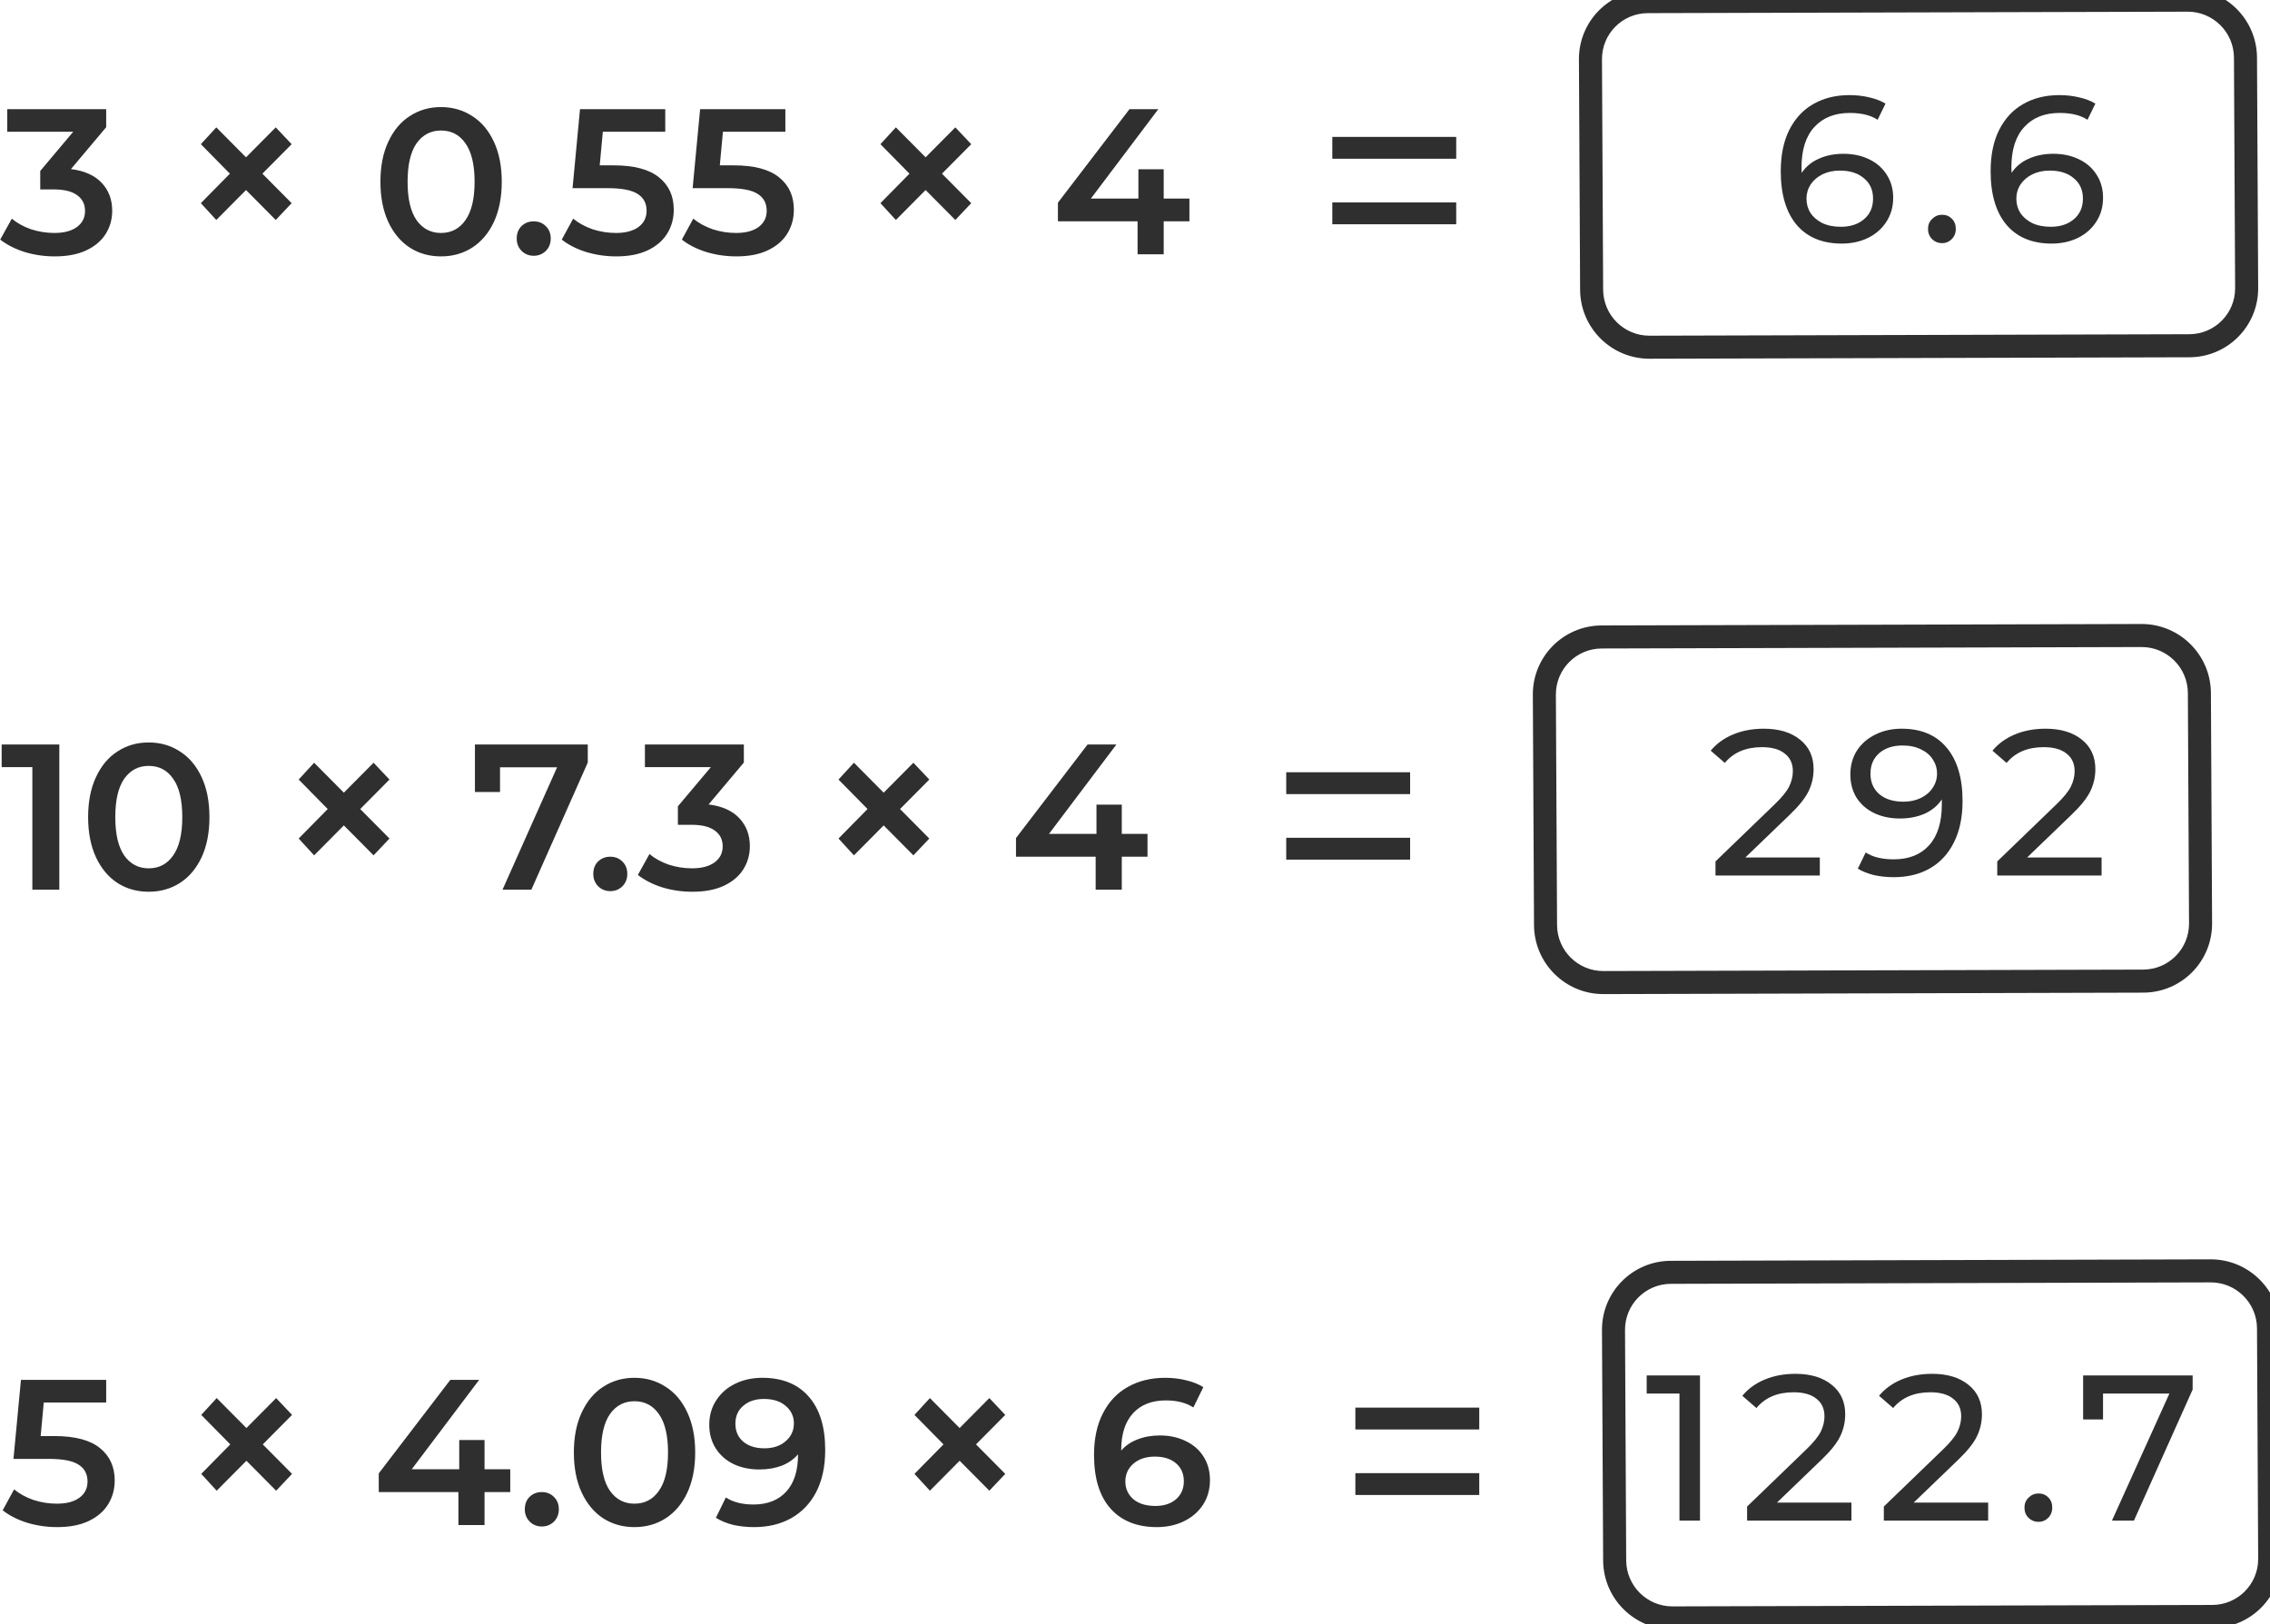 <svg width="197" height="141" viewBox="0 0 197 141" fill="none" xmlns="http://www.w3.org/2000/svg">
<path d="M6.156 14.678C7.32 14.822 8.208 15.218 8.82 15.866C9.432 16.514 9.738 17.324 9.738 18.296C9.738 19.028 9.552 19.694 9.18 20.294C8.808 20.894 8.244 21.374 7.488 21.734C6.744 22.082 5.832 22.256 4.752 22.256C3.852 22.256 2.982 22.13 2.142 21.878C1.314 21.614 0.606 21.254 0.018 20.798L1.026 18.98C1.482 19.364 2.034 19.67 2.682 19.898C3.342 20.114 4.02 20.222 4.716 20.222C5.544 20.222 6.192 20.054 6.66 19.718C7.14 19.37 7.38 18.902 7.38 18.314C7.38 17.726 7.152 17.27 6.696 16.946C6.252 16.61 5.568 16.442 4.644 16.442H3.492V14.84L6.354 11.438H0.63V9.476H9.216V11.042L6.156 14.678ZM22.771 15.076L25.311 17.636L23.931 19.096L21.351 16.496L18.771 19.096L17.431 17.636L19.951 15.076L17.431 12.516L18.771 11.056L21.351 13.656L23.931 11.056L25.311 12.516L22.771 15.076ZM38.271 22.256C37.263 22.256 36.363 22.004 35.571 21.5C34.779 20.984 34.155 20.24 33.699 19.268C33.243 18.284 33.015 17.12 33.015 15.776C33.015 14.432 33.243 13.274 33.699 12.302C34.155 11.318 34.779 10.574 35.571 10.07C36.363 9.554 37.263 9.296 38.271 9.296C39.279 9.296 40.179 9.554 40.971 10.07C41.775 10.574 42.405 11.318 42.861 12.302C43.317 13.274 43.545 14.432 43.545 15.776C43.545 17.12 43.317 18.284 42.861 19.268C42.405 20.24 41.775 20.984 40.971 21.5C40.179 22.004 39.279 22.256 38.271 22.256ZM38.271 20.222C39.171 20.222 39.879 19.85 40.395 19.106C40.923 18.362 41.187 17.252 41.187 15.776C41.187 14.3 40.923 13.19 40.395 12.446C39.879 11.702 39.171 11.33 38.271 11.33C37.383 11.33 36.675 11.702 36.147 12.446C35.631 13.19 35.373 14.3 35.373 15.776C35.373 17.252 35.631 18.362 36.147 19.106C36.675 19.85 37.383 20.222 38.271 20.222ZM46.319 22.202C45.911 22.202 45.563 22.064 45.275 21.788C44.987 21.5 44.843 21.14 44.843 20.708C44.843 20.264 44.981 19.904 45.257 19.628C45.545 19.352 45.899 19.214 46.319 19.214C46.739 19.214 47.087 19.352 47.363 19.628C47.651 19.904 47.795 20.264 47.795 20.708C47.795 21.14 47.651 21.5 47.363 21.788C47.075 22.064 46.727 22.202 46.319 22.202ZM53.252 14.354C55.028 14.354 56.342 14.702 57.194 15.398C58.046 16.082 58.472 17.018 58.472 18.206C58.472 18.962 58.286 19.646 57.914 20.258C57.542 20.87 56.984 21.356 56.24 21.716C55.496 22.076 54.578 22.256 53.486 22.256C52.586 22.256 51.716 22.13 50.876 21.878C50.036 21.614 49.328 21.254 48.752 20.798L49.742 18.98C50.21 19.364 50.768 19.67 51.416 19.898C52.076 20.114 52.754 20.222 53.45 20.222C54.278 20.222 54.926 20.054 55.394 19.718C55.874 19.37 56.114 18.896 56.114 18.296C56.114 17.648 55.856 17.162 55.34 16.838C54.836 16.502 53.966 16.334 52.73 16.334H49.688L50.336 9.476H57.734V11.438H52.316L52.046 14.354H53.252ZM63.675 14.354C65.451 14.354 66.765 14.702 67.617 15.398C68.469 16.082 68.895 17.018 68.895 18.206C68.895 18.962 68.709 19.646 68.337 20.258C67.965 20.87 67.407 21.356 66.663 21.716C65.919 22.076 65.001 22.256 63.909 22.256C63.009 22.256 62.139 22.13 61.299 21.878C60.459 21.614 59.751 21.254 59.175 20.798L60.165 18.98C60.633 19.364 61.191 19.67 61.839 19.898C62.499 20.114 63.177 20.222 63.873 20.222C64.701 20.222 65.349 20.054 65.817 19.718C66.297 19.37 66.537 18.896 66.537 18.296C66.537 17.648 66.279 17.162 65.763 16.838C65.259 16.502 64.389 16.334 63.153 16.334H60.111L60.759 9.476H68.157V11.438H62.739L62.469 14.354H63.675ZM81.748 15.076L84.288 17.636L82.908 19.096L80.328 16.496L77.748 19.096L76.408 17.636L78.928 15.076L76.408 12.516L77.748 11.056L80.328 13.656L82.908 11.056L84.288 12.516L81.748 15.076ZM103.223 19.214H100.991V22.076H98.723V19.214H91.811V17.594L98.021 9.476H100.523L94.673 17.234H98.795V14.696H100.991V17.234H103.223V19.214Z" fill="#2F2F2F"/>
<path d="M115.624 11.884H126.376V13.78H115.624V11.884ZM115.624 17.572H126.376V19.468H115.624V17.572Z" fill="#2F2F2F"/>
<path d="M143.005 1.14L189.851 1.014L189.841 -0.986L142.995 -0.86L143.005 1.14ZM193.872 5.003L193.974 25.003L195.974 24.997L195.872 4.997L193.872 5.003ZM189.995 29.013L143.149 29.14L143.159 31.14L190.005 31.013L189.995 29.013ZM139.128 25.151L139.026 5.151L137.026 5.156L137.128 25.156L139.128 25.151ZM143.149 29.14C140.94 29.146 139.14 27.36 139.128 25.151L137.128 25.156C137.146 28.47 139.846 31.149 143.159 31.14L143.149 29.14ZM193.974 25.003C193.986 27.212 192.204 29.007 189.995 29.013L190.005 31.013C193.319 31.004 195.991 28.311 195.974 24.997L193.974 25.003ZM189.851 1.014C192.06 1.008 193.86 2.794 193.872 5.003L195.872 4.997C195.854 1.684 193.154 -0.995 189.841 -0.986L189.851 1.014ZM142.995 -0.86C139.681 -0.851 137.009 1.842 137.026 5.156L139.026 5.151C139.014 2.941 140.796 1.146 143.005 1.14L142.995 -0.86Z" fill="#2F2F2F"/>
<path d="M5.148 64.629V77.23H2.808V66.591H0.144V64.629H5.148ZM12.903 77.409C11.896 77.409 10.995 77.157 10.204 76.653C9.411 76.138 8.787 75.394 8.331 74.421C7.875 73.438 7.647 72.273 7.647 70.93C7.647 69.585 7.875 68.427 8.331 67.456C8.787 66.472 9.411 65.728 10.204 65.224C10.995 64.707 11.896 64.45 12.903 64.45C13.912 64.45 14.812 64.707 15.604 65.224C16.407 65.728 17.038 66.472 17.494 67.456C17.95 68.427 18.177 69.585 18.177 70.93C18.177 72.273 17.95 73.438 17.494 74.421C17.038 75.394 16.407 76.138 15.604 76.653C14.812 77.157 13.912 77.409 12.903 77.409ZM12.903 75.376C13.803 75.376 14.511 75.004 15.027 74.26C15.556 73.516 15.819 72.406 15.819 70.93C15.819 69.454 15.556 68.344 15.027 67.6C14.511 66.856 13.803 66.484 12.903 66.484C12.015 66.484 11.307 66.856 10.78 67.6C10.264 68.344 10.005 69.454 10.005 70.93C10.005 72.406 10.264 73.516 10.78 74.26C11.307 75.004 12.015 75.376 12.903 75.376ZM31.261 70.23L33.801 72.79L32.421 74.249L29.841 71.65L27.261 74.249L25.921 72.79L28.441 70.23L25.921 67.669L27.261 66.21L29.841 68.809L32.421 66.21L33.801 67.669L31.261 70.23ZM51.009 64.629V66.195L46.113 77.23H43.611L48.345 66.609H43.395V68.751H41.217V64.629H51.009ZM52.964 77.356C52.556 77.356 52.208 77.218 51.92 76.942C51.632 76.653 51.488 76.293 51.488 75.862C51.488 75.418 51.626 75.058 51.902 74.781C52.19 74.505 52.544 74.368 52.964 74.368C53.384 74.368 53.732 74.505 54.008 74.781C54.296 75.058 54.44 75.418 54.44 75.862C54.44 76.293 54.296 76.653 54.008 76.942C53.72 77.218 53.372 77.356 52.964 77.356ZM61.494 69.832C62.658 69.975 63.546 70.371 64.158 71.019C64.77 71.668 65.076 72.478 65.076 73.45C65.076 74.181 64.89 74.847 64.518 75.448C64.146 76.047 63.582 76.528 62.826 76.888C62.082 77.236 61.17 77.409 60.09 77.409C59.19 77.409 58.32 77.284 57.48 77.031C56.652 76.767 55.944 76.407 55.356 75.951L56.364 74.133C56.82 74.517 57.372 74.823 58.02 75.052C58.68 75.267 59.358 75.376 60.054 75.376C60.882 75.376 61.53 75.207 61.998 74.871C62.478 74.523 62.718 74.055 62.718 73.468C62.718 72.879 62.49 72.424 62.034 72.1C61.59 71.763 60.906 71.596 59.982 71.596H58.83V69.993L61.692 66.591H55.968V64.629H64.554V66.195L61.494 69.832ZM78.109 70.23L80.649 72.79L79.269 74.249L76.689 71.65L74.109 74.249L72.769 72.79L75.289 70.23L72.769 67.669L74.109 66.21L76.689 68.809L79.269 66.21L80.649 67.669L78.109 70.23ZM99.585 74.368H97.353V77.23H95.085V74.368H88.172V72.748L94.382 64.629H96.885L91.034 72.388H95.156V69.85H97.353V72.388H99.585V74.368Z" fill="#2F2F2F"/>
<path d="M111.624 67.037H122.376V68.933H111.624V67.037ZM111.624 72.725H122.376V74.621H111.624V72.725Z" fill="#2F2F2F"/>
<path d="M139.005 56.293L185.851 56.167L185.841 54.167L138.995 54.293L139.005 56.293ZM189.872 60.156L189.974 80.156L191.974 80.15L191.872 60.151L189.872 60.156ZM185.995 84.167L139.149 84.293L139.159 86.293L186.005 86.167L185.995 84.167ZM135.128 80.304L135.026 60.304L133.026 60.309L133.128 80.309L135.128 80.304ZM139.149 84.293C136.94 84.299 135.14 82.513 135.128 80.304L133.128 80.309C133.146 83.623 135.846 86.302 139.159 86.293L139.149 84.293ZM189.974 80.156C189.986 82.365 188.204 84.161 185.995 84.167L186.005 86.167C189.319 86.158 191.991 83.464 191.974 80.15L189.974 80.156ZM185.851 56.167C188.06 56.161 189.86 57.947 189.872 60.156L191.872 60.151C191.854 56.837 189.154 54.158 185.841 54.167L185.851 56.167ZM138.995 54.293C135.681 54.302 133.009 56.996 133.026 60.309L135.026 60.304C135.014 58.095 136.796 56.299 139.005 56.293L138.995 54.293Z" fill="#2F2F2F"/>
<path d="M4.734 124.66C6.51 124.66 7.824 125.008 8.676 125.704C9.528 126.388 9.954 127.324 9.954 128.512C9.954 129.268 9.768 129.952 9.396 130.564C9.024 131.176 8.466 131.662 7.722 132.022C6.978 132.382 6.06 132.562 4.968 132.562C4.068 132.562 3.198 132.436 2.358 132.184C1.518 131.92 0.81 131.56 0.234 131.104L1.224 129.286C1.692 129.67 2.25 129.976 2.898 130.204C3.558 130.42 4.236 130.528 4.932 130.528C5.76 130.528 6.408 130.36 6.876 130.024C7.356 129.676 7.596 129.202 7.596 128.602C7.596 127.954 7.338 127.468 6.822 127.144C6.318 126.808 5.448 126.64 4.212 126.64H1.17L1.818 119.782H9.216V121.744H3.798L3.528 124.66H4.734ZM22.806 125.382L25.346 127.942L23.966 129.402L21.386 126.802L18.806 129.402L17.466 127.942L19.986 125.382L17.466 122.822L18.806 121.362L21.386 123.962L23.966 121.362L25.346 122.822L22.806 125.382ZM44.282 129.52H42.05V132.382H39.782V129.52H32.87V127.9L39.08 119.782H41.582L35.732 127.54H39.854V125.002H42.05V127.54H44.282V129.52ZM47.022 132.508C46.614 132.508 46.266 132.37 45.978 132.094C45.69 131.806 45.546 131.446 45.546 131.014C45.546 130.57 45.684 130.21 45.96 129.934C46.248 129.658 46.602 129.52 47.022 129.52C47.442 129.52 47.79 129.658 48.066 129.934C48.354 130.21 48.498 130.57 48.498 131.014C48.498 131.446 48.354 131.806 48.066 132.094C47.778 132.37 47.43 132.508 47.022 132.508ZM55.058 132.562C54.05 132.562 53.15 132.31 52.358 131.806C51.566 131.29 50.942 130.546 50.486 129.574C50.03 128.59 49.802 127.426 49.802 126.082C49.802 124.738 50.03 123.58 50.486 122.608C50.942 121.624 51.566 120.88 52.358 120.376C53.15 119.86 54.05 119.602 55.058 119.602C56.066 119.602 56.966 119.86 57.758 120.376C58.562 120.88 59.192 121.624 59.648 122.608C60.104 123.58 60.332 124.738 60.332 126.082C60.332 127.426 60.104 128.59 59.648 129.574C59.192 130.546 58.562 131.29 57.758 131.806C56.966 132.31 56.066 132.562 55.058 132.562ZM55.058 130.528C55.958 130.528 56.666 130.156 57.182 129.412C57.71 128.668 57.974 127.558 57.974 126.082C57.974 124.606 57.71 123.496 57.182 122.752C56.666 122.008 55.958 121.636 55.058 121.636C54.17 121.636 53.462 122.008 52.934 122.752C52.418 123.496 52.16 124.606 52.16 126.082C52.16 127.558 52.418 128.668 52.934 129.412C53.462 130.156 54.17 130.528 55.058 130.528ZM66.161 119.602C67.889 119.602 69.227 120.142 70.175 121.222C71.135 122.302 71.615 123.85 71.615 125.866C71.615 127.282 71.357 128.494 70.841 129.502C70.325 130.498 69.599 131.26 68.663 131.788C67.739 132.304 66.665 132.562 65.441 132.562C64.793 132.562 64.181 132.496 63.605 132.364C63.041 132.22 62.549 132.016 62.129 131.752L62.993 129.988C63.617 130.396 64.415 130.6 65.387 130.6C66.599 130.6 67.547 130.228 68.231 129.484C68.915 128.74 69.257 127.666 69.257 126.262V126.244C68.885 126.676 68.411 127.006 67.835 127.234C67.259 127.45 66.611 127.558 65.891 127.558C65.063 127.558 64.319 127.402 63.659 127.09C62.999 126.766 62.483 126.31 62.111 125.722C61.739 125.134 61.553 124.456 61.553 123.688C61.553 122.872 61.757 122.158 62.165 121.546C62.573 120.922 63.125 120.442 63.821 120.106C64.517 119.77 65.297 119.602 66.161 119.602ZM66.341 125.722C67.097 125.722 67.709 125.518 68.177 125.11C68.657 124.702 68.897 124.186 68.897 123.562C68.897 122.95 68.663 122.446 68.195 122.05C67.739 121.642 67.103 121.438 66.287 121.438C65.555 121.438 64.961 121.636 64.505 122.032C64.049 122.416 63.821 122.932 63.821 123.58C63.821 124.24 64.049 124.762 64.505 125.146C64.961 125.53 65.573 125.722 66.341 125.722ZM84.701 125.382L87.241 127.942L85.861 129.402L83.281 126.802L80.701 129.402L79.361 127.942L81.881 125.382L79.361 122.822L80.701 121.362L83.281 123.962L85.861 121.362L87.241 122.822L84.701 125.382ZM100.668 124.606C101.496 124.606 102.24 124.768 102.9 125.092C103.56 125.404 104.076 125.854 104.448 126.442C104.82 127.03 105.006 127.708 105.006 128.476C105.006 129.292 104.802 130.012 104.394 130.636C103.986 131.248 103.434 131.722 102.738 132.058C102.042 132.394 101.262 132.562 100.398 132.562C98.67 132.562 97.326 132.022 96.366 130.942C95.418 129.862 94.944 128.314 94.944 126.298C94.944 124.882 95.202 123.676 95.718 122.68C96.234 121.672 96.954 120.91 97.878 120.394C98.814 119.866 99.894 119.602 101.118 119.602C101.766 119.602 102.372 119.674 102.936 119.818C103.512 119.95 104.01 120.148 104.43 120.412L103.566 122.176C102.942 121.768 102.144 121.564 101.172 121.564C99.96 121.564 99.012 121.936 98.328 122.68C97.644 123.424 97.302 124.498 97.302 125.902V125.92C97.674 125.488 98.148 125.164 98.724 124.948C99.3 124.72 99.948 124.606 100.668 124.606ZM100.272 130.726C101.004 130.726 101.598 130.534 102.054 130.15C102.51 129.754 102.738 129.232 102.738 128.584C102.738 127.924 102.51 127.402 102.054 127.018C101.598 126.634 100.986 126.442 100.218 126.442C99.462 126.442 98.844 126.646 98.364 127.054C97.896 127.462 97.662 127.978 97.662 128.602C97.662 129.214 97.89 129.724 98.346 130.132C98.814 130.528 99.456 130.726 100.272 130.726Z" fill="#2F2F2F"/>
<path d="M117.624 122.19H128.376V124.086H117.624V122.19ZM117.624 127.878H128.376V129.774H117.624V127.878Z" fill="#2F2F2F"/>
<path d="M145.005 111.445L191.851 111.319L191.841 109.319L144.995 109.446L145.005 111.445ZM195.872 115.308L195.974 135.308L197.974 135.303L197.872 115.303L195.872 115.308ZM191.995 139.319L145.149 139.445L145.159 141.445L192.005 141.319L191.995 139.319ZM141.128 135.456L141.026 115.456L139.026 115.462L139.128 135.462L141.128 135.456ZM145.149 139.445C142.94 139.451 141.14 137.665 141.128 135.456L139.128 135.462C139.146 138.775 141.846 141.454 145.159 141.445L145.149 139.445ZM195.974 135.308C195.986 137.517 194.204 139.313 191.995 139.319L192.005 141.319C195.319 141.31 197.991 138.617 197.974 135.303L195.974 135.308ZM191.851 111.319C194.06 111.313 195.86 113.099 195.872 115.308L197.872 115.303C197.854 111.989 195.154 109.31 191.841 109.319L191.851 111.319ZM144.995 109.446C141.681 109.454 139.009 112.148 139.026 115.462L141.026 115.456C141.014 113.247 142.796 111.451 145.005 111.445L144.995 109.446Z" fill="#2F2F2F"/>
<path d="M159.978 13.35C160.806 13.35 161.544 13.506 162.192 13.818C162.852 14.13 163.368 14.58 163.74 15.168C164.112 15.744 164.298 16.41 164.298 17.166C164.298 17.958 164.1 18.654 163.704 19.254C163.32 19.854 162.786 20.322 162.102 20.658C161.43 20.982 160.674 21.144 159.834 21.144C158.142 21.144 156.834 20.598 155.91 19.506C154.998 18.414 154.542 16.866 154.542 14.862C154.542 13.458 154.788 12.264 155.28 11.28C155.784 10.284 156.48 9.534 157.368 9.03C158.268 8.514 159.312 8.256 160.5 8.256C161.112 8.256 161.688 8.322 162.228 8.454C162.768 8.574 163.236 8.754 163.632 8.994L162.948 10.398C162.348 10.002 161.544 9.804 160.536 9.804C159.228 9.804 158.202 10.212 157.458 11.028C156.714 11.832 156.342 13.008 156.342 14.556C156.342 14.748 156.348 14.898 156.36 15.006C156.72 14.466 157.212 14.058 157.836 13.782C158.472 13.494 159.186 13.35 159.978 13.35ZM159.762 19.686C160.59 19.686 161.262 19.464 161.778 19.02C162.294 18.576 162.552 17.982 162.552 17.238C162.552 16.494 162.288 15.906 161.76 15.474C161.244 15.03 160.548 14.808 159.672 14.808C159.108 14.808 158.604 14.916 158.16 15.132C157.728 15.348 157.386 15.642 157.134 16.014C156.894 16.386 156.774 16.8 156.774 17.256C156.774 17.7 156.888 18.108 157.116 18.48C157.356 18.84 157.698 19.134 158.142 19.362C158.598 19.578 159.138 19.686 159.762 19.686ZM168.545 21.108C168.209 21.108 167.921 20.994 167.681 20.766C167.441 20.526 167.321 20.226 167.321 19.866C167.321 19.518 167.441 19.23 167.681 19.002C167.921 18.762 168.209 18.642 168.545 18.642C168.881 18.642 169.163 18.756 169.391 18.984C169.619 19.212 169.733 19.506 169.733 19.866C169.733 20.226 169.613 20.526 169.373 20.766C169.145 20.994 168.869 21.108 168.545 21.108ZM178.191 13.35C179.019 13.35 179.757 13.506 180.405 13.818C181.065 14.13 181.581 14.58 181.953 15.168C182.325 15.744 182.511 16.41 182.511 17.166C182.511 17.958 182.313 18.654 181.917 19.254C181.533 19.854 180.999 20.322 180.315 20.658C179.643 20.982 178.887 21.144 178.047 21.144C176.355 21.144 175.047 20.598 174.123 19.506C173.211 18.414 172.755 16.866 172.755 14.862C172.755 13.458 173.001 12.264 173.493 11.28C173.997 10.284 174.693 9.534 175.581 9.03C176.481 8.514 177.525 8.256 178.713 8.256C179.325 8.256 179.901 8.322 180.441 8.454C180.981 8.574 181.449 8.754 181.845 8.994L181.161 10.398C180.561 10.002 179.757 9.804 178.749 9.804C177.441 9.804 176.415 10.212 175.671 11.028C174.927 11.832 174.555 13.008 174.555 14.556C174.555 14.748 174.561 14.898 174.573 15.006C174.933 14.466 175.425 14.058 176.049 13.782C176.685 13.494 177.399 13.35 178.191 13.35ZM177.975 19.686C178.803 19.686 179.475 19.464 179.991 19.02C180.507 18.576 180.765 17.982 180.765 17.238C180.765 16.494 180.501 15.906 179.973 15.474C179.457 15.03 178.761 14.808 177.885 14.808C177.321 14.808 176.817 14.916 176.373 15.132C175.941 15.348 175.599 15.642 175.347 16.014C175.107 16.386 174.987 16.8 174.987 17.256C174.987 17.7 175.101 18.108 175.329 18.48C175.569 18.84 175.911 19.134 176.355 19.362C176.811 19.578 177.351 19.686 177.975 19.686Z" fill="#2F2F2F"/>
<path d="M157.931 74.434V76H148.877V74.776L154.007 69.826C154.631 69.226 155.051 68.71 155.267 68.278C155.483 67.834 155.591 67.39 155.591 66.946C155.591 66.286 155.357 65.776 154.889 65.416C154.433 65.044 153.773 64.858 152.909 64.858C151.517 64.858 150.443 65.314 149.687 66.226L148.463 65.164C148.955 64.564 149.597 64.096 150.389 63.76C151.193 63.424 152.087 63.256 153.071 63.256C154.391 63.256 155.441 63.574 156.221 64.21C157.001 64.834 157.391 65.686 157.391 66.766C157.391 67.438 157.247 68.074 156.959 68.674C156.671 69.274 156.125 69.958 155.321 70.726L151.469 74.434H157.931ZM165.027 63.256C166.719 63.256 168.021 63.802 168.933 64.894C169.857 65.986 170.319 67.534 170.319 69.538C170.319 70.942 170.067 72.142 169.563 73.138C169.071 74.122 168.375 74.872 167.475 75.388C166.587 75.892 165.549 76.144 164.361 76.144C163.749 76.144 163.173 76.084 162.633 75.964C162.093 75.832 161.625 75.646 161.229 75.406L161.913 74.002C162.525 74.398 163.335 74.596 164.343 74.596C165.651 74.596 166.671 74.194 167.403 73.39C168.147 72.574 168.519 71.392 168.519 69.844V69.394C168.159 69.934 167.661 70.348 167.025 70.636C166.389 70.912 165.675 71.05 164.883 71.05C164.055 71.05 163.311 70.894 162.651 70.582C162.003 70.27 161.493 69.826 161.121 69.25C160.761 68.662 160.581 67.99 160.581 67.234C160.581 66.442 160.773 65.746 161.157 65.146C161.553 64.546 162.087 64.084 162.759 63.76C163.431 63.424 164.187 63.256 165.027 63.256ZM165.189 69.592C165.753 69.592 166.257 69.484 166.701 69.268C167.145 69.052 167.487 68.758 167.727 68.386C167.979 68.014 168.105 67.6 168.105 67.144C168.105 66.7 167.985 66.298 167.745 65.938C167.517 65.566 167.175 65.272 166.719 65.056C166.275 64.828 165.735 64.714 165.099 64.714C164.271 64.714 163.599 64.936 163.083 65.38C162.579 65.824 162.327 66.418 162.327 67.162C162.327 67.906 162.585 68.5 163.101 68.944C163.617 69.376 164.313 69.592 165.189 69.592ZM182.384 74.434V76H173.33V74.776L178.46 69.826C179.084 69.226 179.504 68.71 179.72 68.278C179.936 67.834 180.044 67.39 180.044 66.946C180.044 66.286 179.81 65.776 179.342 65.416C178.886 65.044 178.226 64.858 177.362 64.858C175.97 64.858 174.896 65.314 174.14 66.226L172.916 65.164C173.408 64.564 174.05 64.096 174.842 63.76C175.646 63.424 176.54 63.256 177.524 63.256C178.844 63.256 179.894 63.574 180.674 64.21C181.454 64.834 181.844 65.686 181.844 66.766C181.844 67.438 181.7 68.074 181.412 68.674C181.124 69.274 180.578 69.958 179.774 70.726L175.922 74.434H182.384Z" fill="#2F2F2F"/>
<path d="M147.533 119.4V132H145.751V120.966H142.907V119.4H147.533ZM160.675 130.434V132H151.621V130.776L156.751 125.826C157.375 125.226 157.795 124.71 158.011 124.278C158.227 123.834 158.335 123.39 158.335 122.946C158.335 122.286 158.101 121.776 157.633 121.416C157.177 121.044 156.517 120.858 155.653 120.858C154.261 120.858 153.187 121.314 152.431 122.226L151.207 121.164C151.699 120.564 152.341 120.096 153.133 119.76C153.937 119.424 154.831 119.256 155.815 119.256C157.135 119.256 158.185 119.574 158.965 120.21C159.745 120.834 160.135 121.686 160.135 122.766C160.135 123.438 159.991 124.074 159.703 124.674C159.415 125.274 158.869 125.958 158.065 126.726L154.213 130.434H160.675ZM172.541 130.434V132H163.487V130.776L168.617 125.826C169.241 125.226 169.661 124.71 169.877 124.278C170.093 123.834 170.201 123.39 170.201 122.946C170.201 122.286 169.967 121.776 169.499 121.416C169.043 121.044 168.383 120.858 167.519 120.858C166.127 120.858 165.053 121.314 164.297 122.226L163.073 121.164C163.565 120.564 164.207 120.096 164.999 119.76C165.803 119.424 166.697 119.256 167.681 119.256C169.001 119.256 170.051 119.574 170.831 120.21C171.611 120.834 172.001 121.686 172.001 122.766C172.001 123.438 171.857 124.074 171.569 124.674C171.281 125.274 170.735 125.958 169.931 126.726L166.079 130.434H172.541ZM176.915 132.108C176.579 132.108 176.291 131.994 176.051 131.766C175.811 131.526 175.691 131.226 175.691 130.866C175.691 130.518 175.811 130.23 176.051 130.002C176.291 129.762 176.579 129.642 176.915 129.642C177.251 129.642 177.533 129.756 177.761 129.984C177.989 130.212 178.103 130.506 178.103 130.866C178.103 131.226 177.983 131.526 177.743 131.766C177.515 131.994 177.239 132.108 176.915 132.108ZM190.286 119.4V120.624L185.192 132H183.284L188.27 120.966H182.51V123.216H180.782V119.4H190.286Z" fill="#2F2F2F"/>
</svg>
